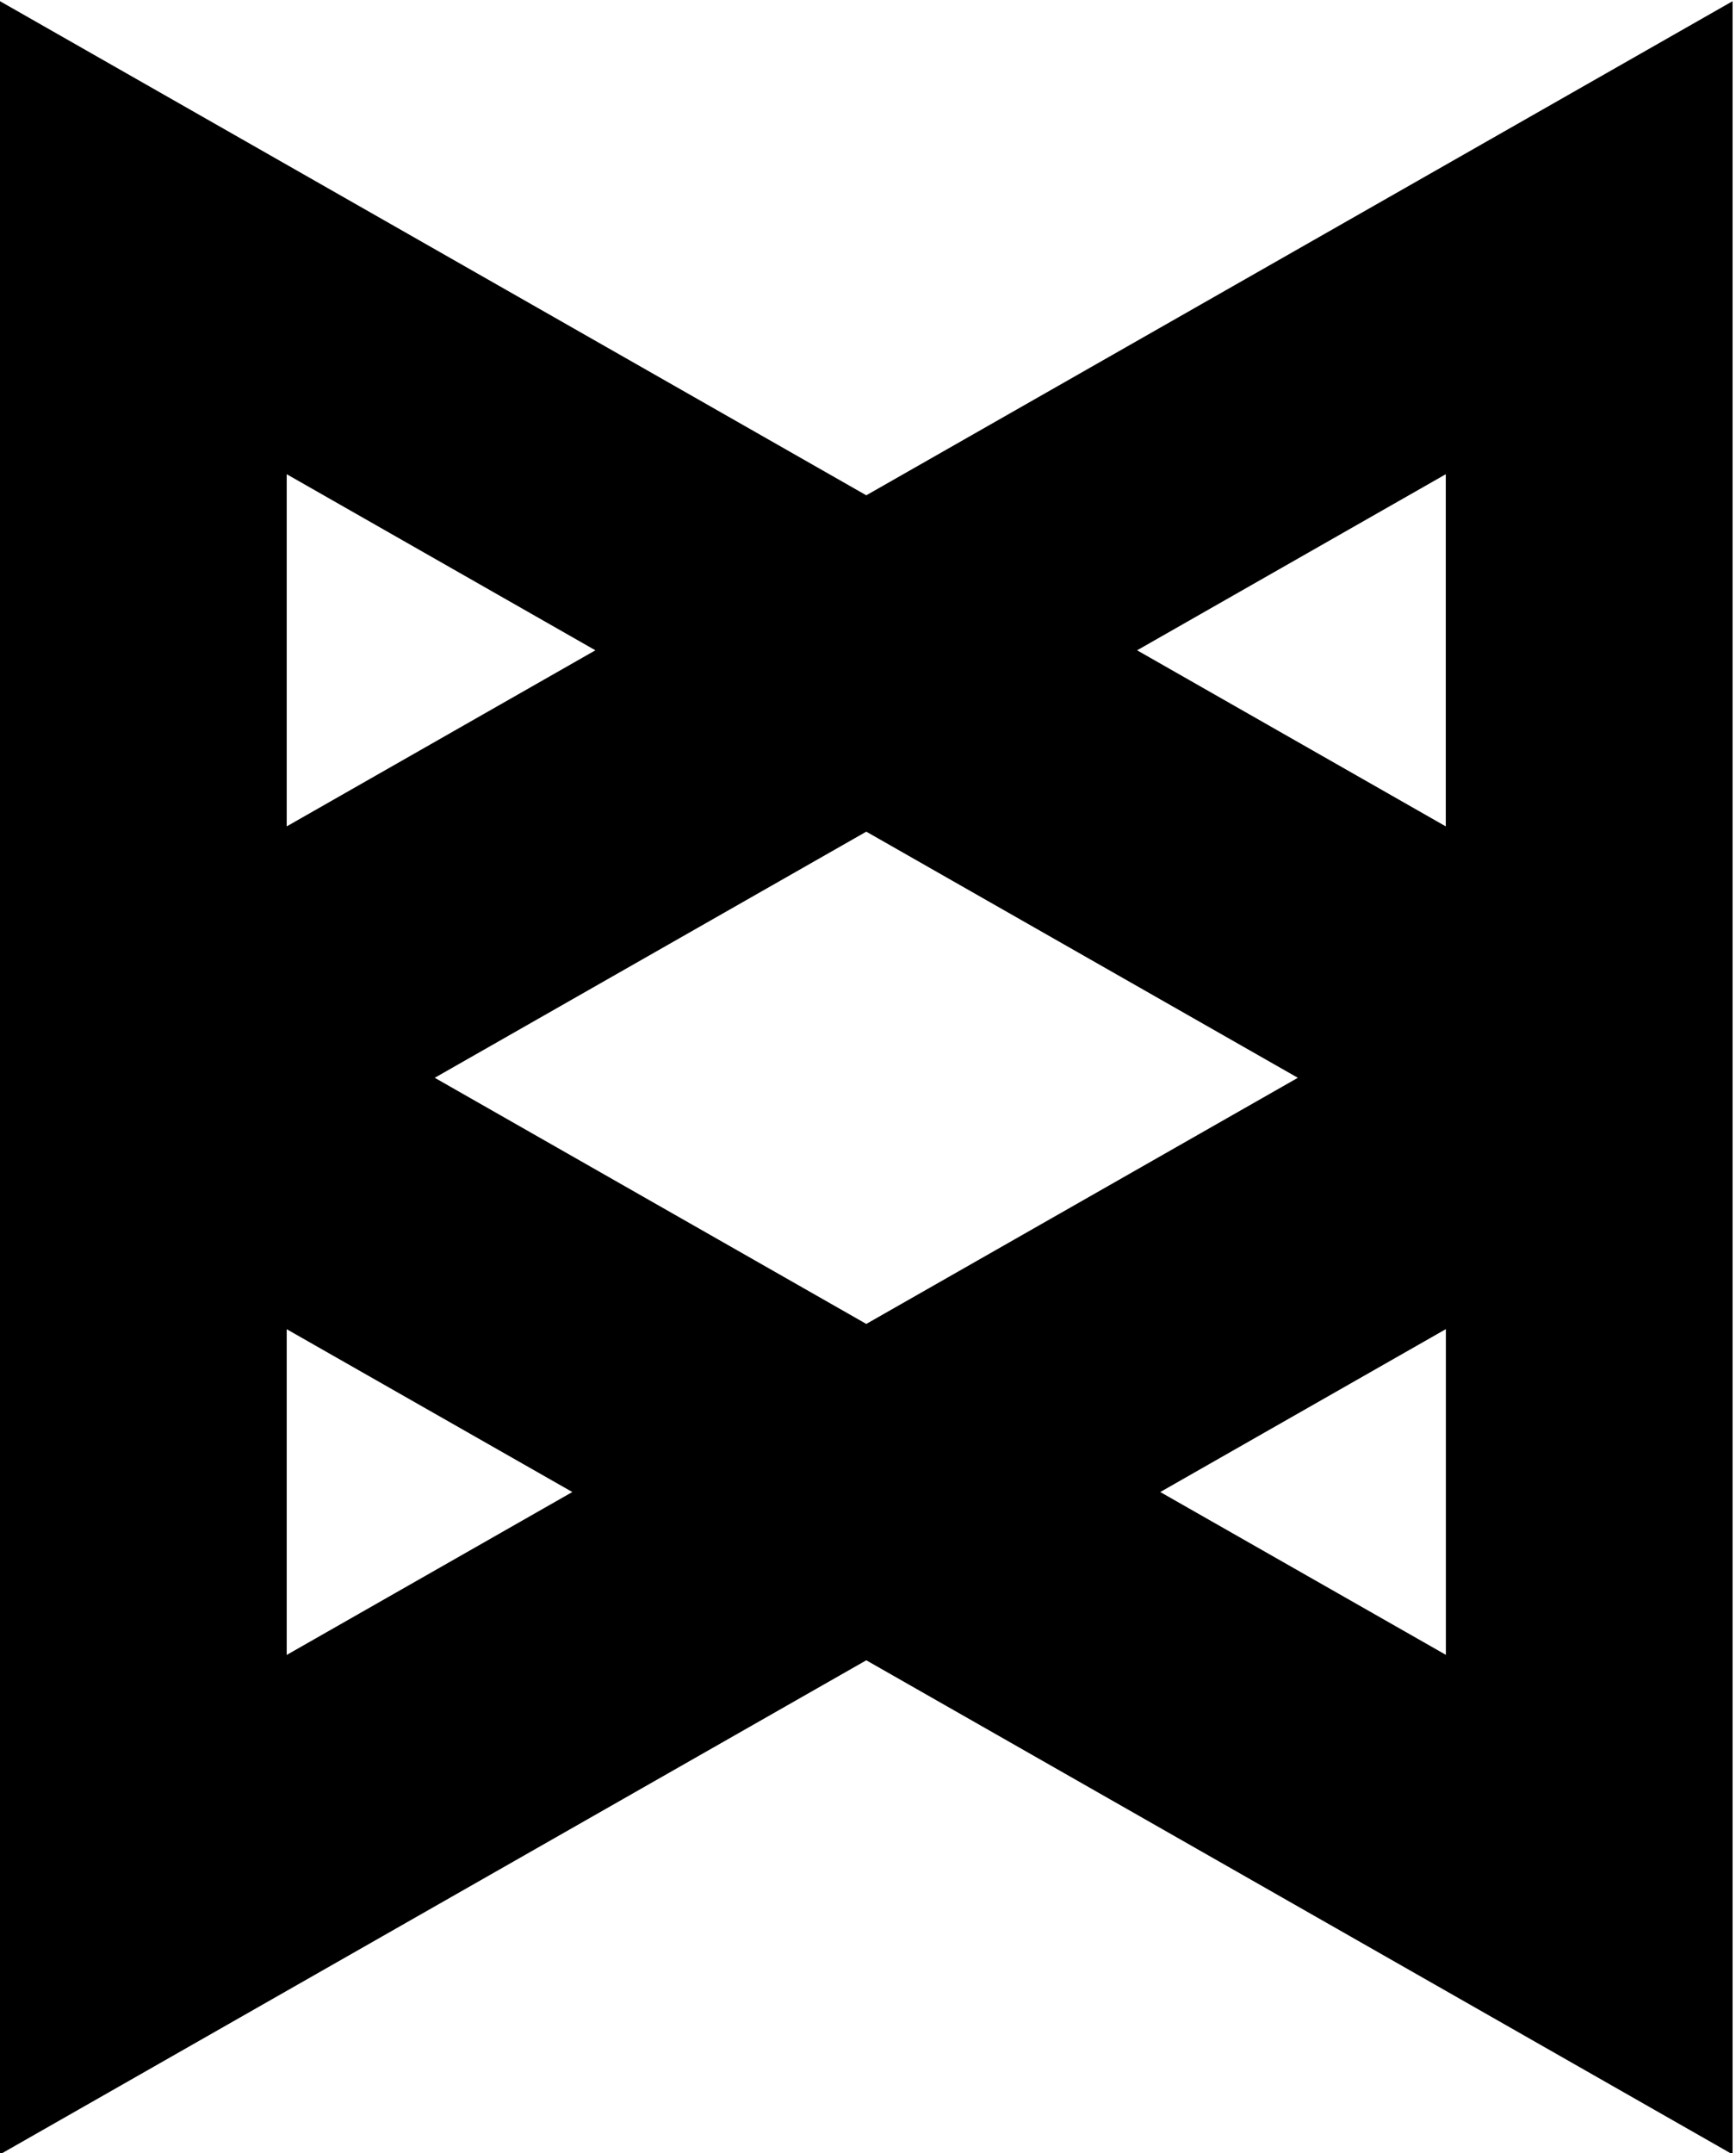 <svg xmlns="http://www.w3.org/2000/svg" width="413" height="512"><path d="M206.092 117.775 0 .286v512l206.092-117.49 206.092 117.49v-512l-206.092 117.49zM103.424 256.286l102.668-58.528 102.668 58.528-102.668 58.528-102.668-58.528zM68.208 112.763l73.436 41.87-73.436 41.871v-83.741zm0 203.305 67.948 38.716-67.948 38.738v-77.454zm207.82 38.716 67.948-38.738v77.455l-67.948-38.717zm-5.51-200.15 73.437-41.871v83.741l-73.436-41.87z"/></svg>
